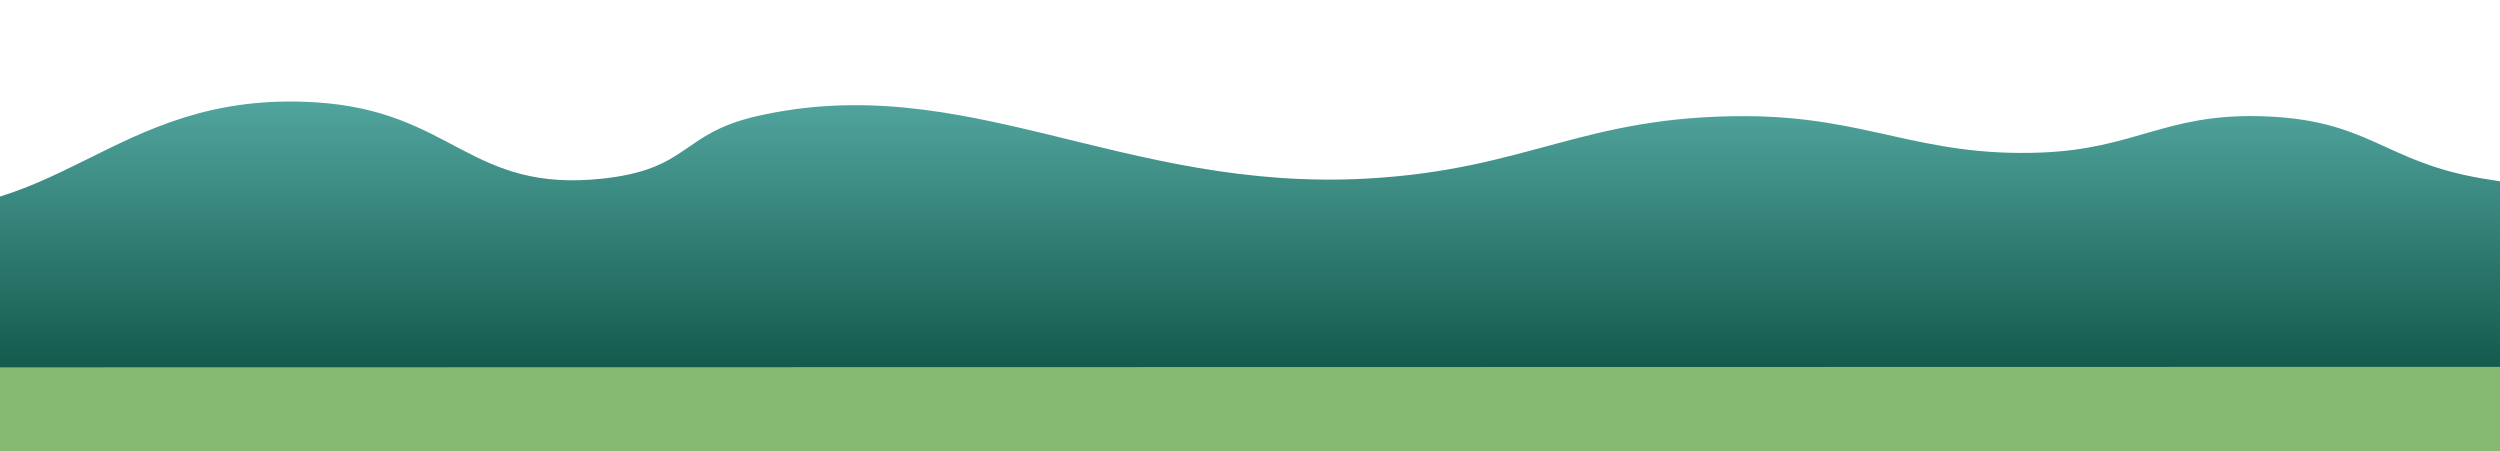 <svg width="1440" height="260" viewBox="0 0 1440 260" fill="none" xmlns="http://www.w3.org/2000/svg">
<path d="M912.567 750.382C820.971 703.653 775.676 773.098 764.478 813.661C748.824 831.741 715.115 857.052 705.517 813.661L705.179 812.132C693.09 757.413 669.679 651.452 525.891 741.342C391.858 825.135 263.309 894.672 180.009 894.672C68.257 894.672 16.888 814.749 -147.019 789.323C-263.57 771.243 -382.749 807.866 -406.517 909.622L-406.516 204.517C198.878 204.517 411.64 177.397 727.285 177.397C1042.93 177.397 1861.09 204.517 1861.09 204.517V750.382V751.015C1861.09 798.979 1861.1 894.657 1657.12 839.737C1429.85 778.545 1297.25 896.254 1137.88 894.672C1032.82 893.629 985.925 790.366 912.567 750.382Z" fill="#86BA73"/>
<path d="M3598.12 170.583C3558.86 226.889 3475.68 210.903 3475.68 210.903L-604.571 211.694C-604.571 211.694 -779.448 204.041 -797.211 174.249C-811.255 150.694 -804.164 156.919 -769.8 137.432C-717.936 108.021 -803.912 91.467 -755.138 62.579C-706.421 33.725 -635.885 28.765 -589.345 44.462C-546.487 58.916 -590.093 77.339 -546.487 102.852C-501.448 129.204 -397.121 124.55 -312.093 118.33C-238.88 112.974 -261.543 65.195 -186.948 66.905C-116.146 68.528 -142.349 108.298 -77.269 118.33C33.11 135.343 62.845 51.73 181.461 58.916C261.142 63.744 270.148 111.316 347.386 102.852C397.585 97.351 391.786 76.995 435.972 66.905C556.129 39.465 646.344 110.656 787.507 102.852C880.24 97.726 911.611 66.654 1005.46 66.905C1075.79 67.092 1105.67 90.537 1175.6 87.874C1229.33 85.828 1246.8 65.776 1300.75 66.905C1364.79 68.245 1372.07 93.15 1430.11 102.852C1566.56 125.663 1679.46 112.08 1813.99 87.874C1867.12 78.314 1879.58 57.246 1939.14 56.919C2000.05 56.585 2010.08 94.004 2068.5 87.874C2117.58 82.725 2100.53 60.403 2140.21 48.931C2237.67 20.76 2334.32 74.818 2458 66.904C2551.34 60.932 2586.23 23.567 2678.76 30.957C2763.26 37.705 2745.44 87.34 2832.03 87.874C2924.18 88.442 2897.8 28.684 2989.52 25.465C3054.89 23.171 3078.53 48.385 3144.2 48.931C3243.48 49.755 3258.62 0.211 3357.93 0.002C3458.17 -0.209 3525.79 17.82 3574.48 48.931C3624.09 80.631 3620.9 137.921 3598.12 170.583Z" fill="url(#paint0_linear_1273_3298)"/>
<defs>
<linearGradient id="paint0_linear_1273_3298" x1="1405" y1="0" x2="1405" y2="213" gradientUnits="userSpaceOnUse">
<stop stop-color="#68C1BC"/>
<stop offset="1" stop-color="#13594C"/>
</linearGradient>
</defs>
</svg>
